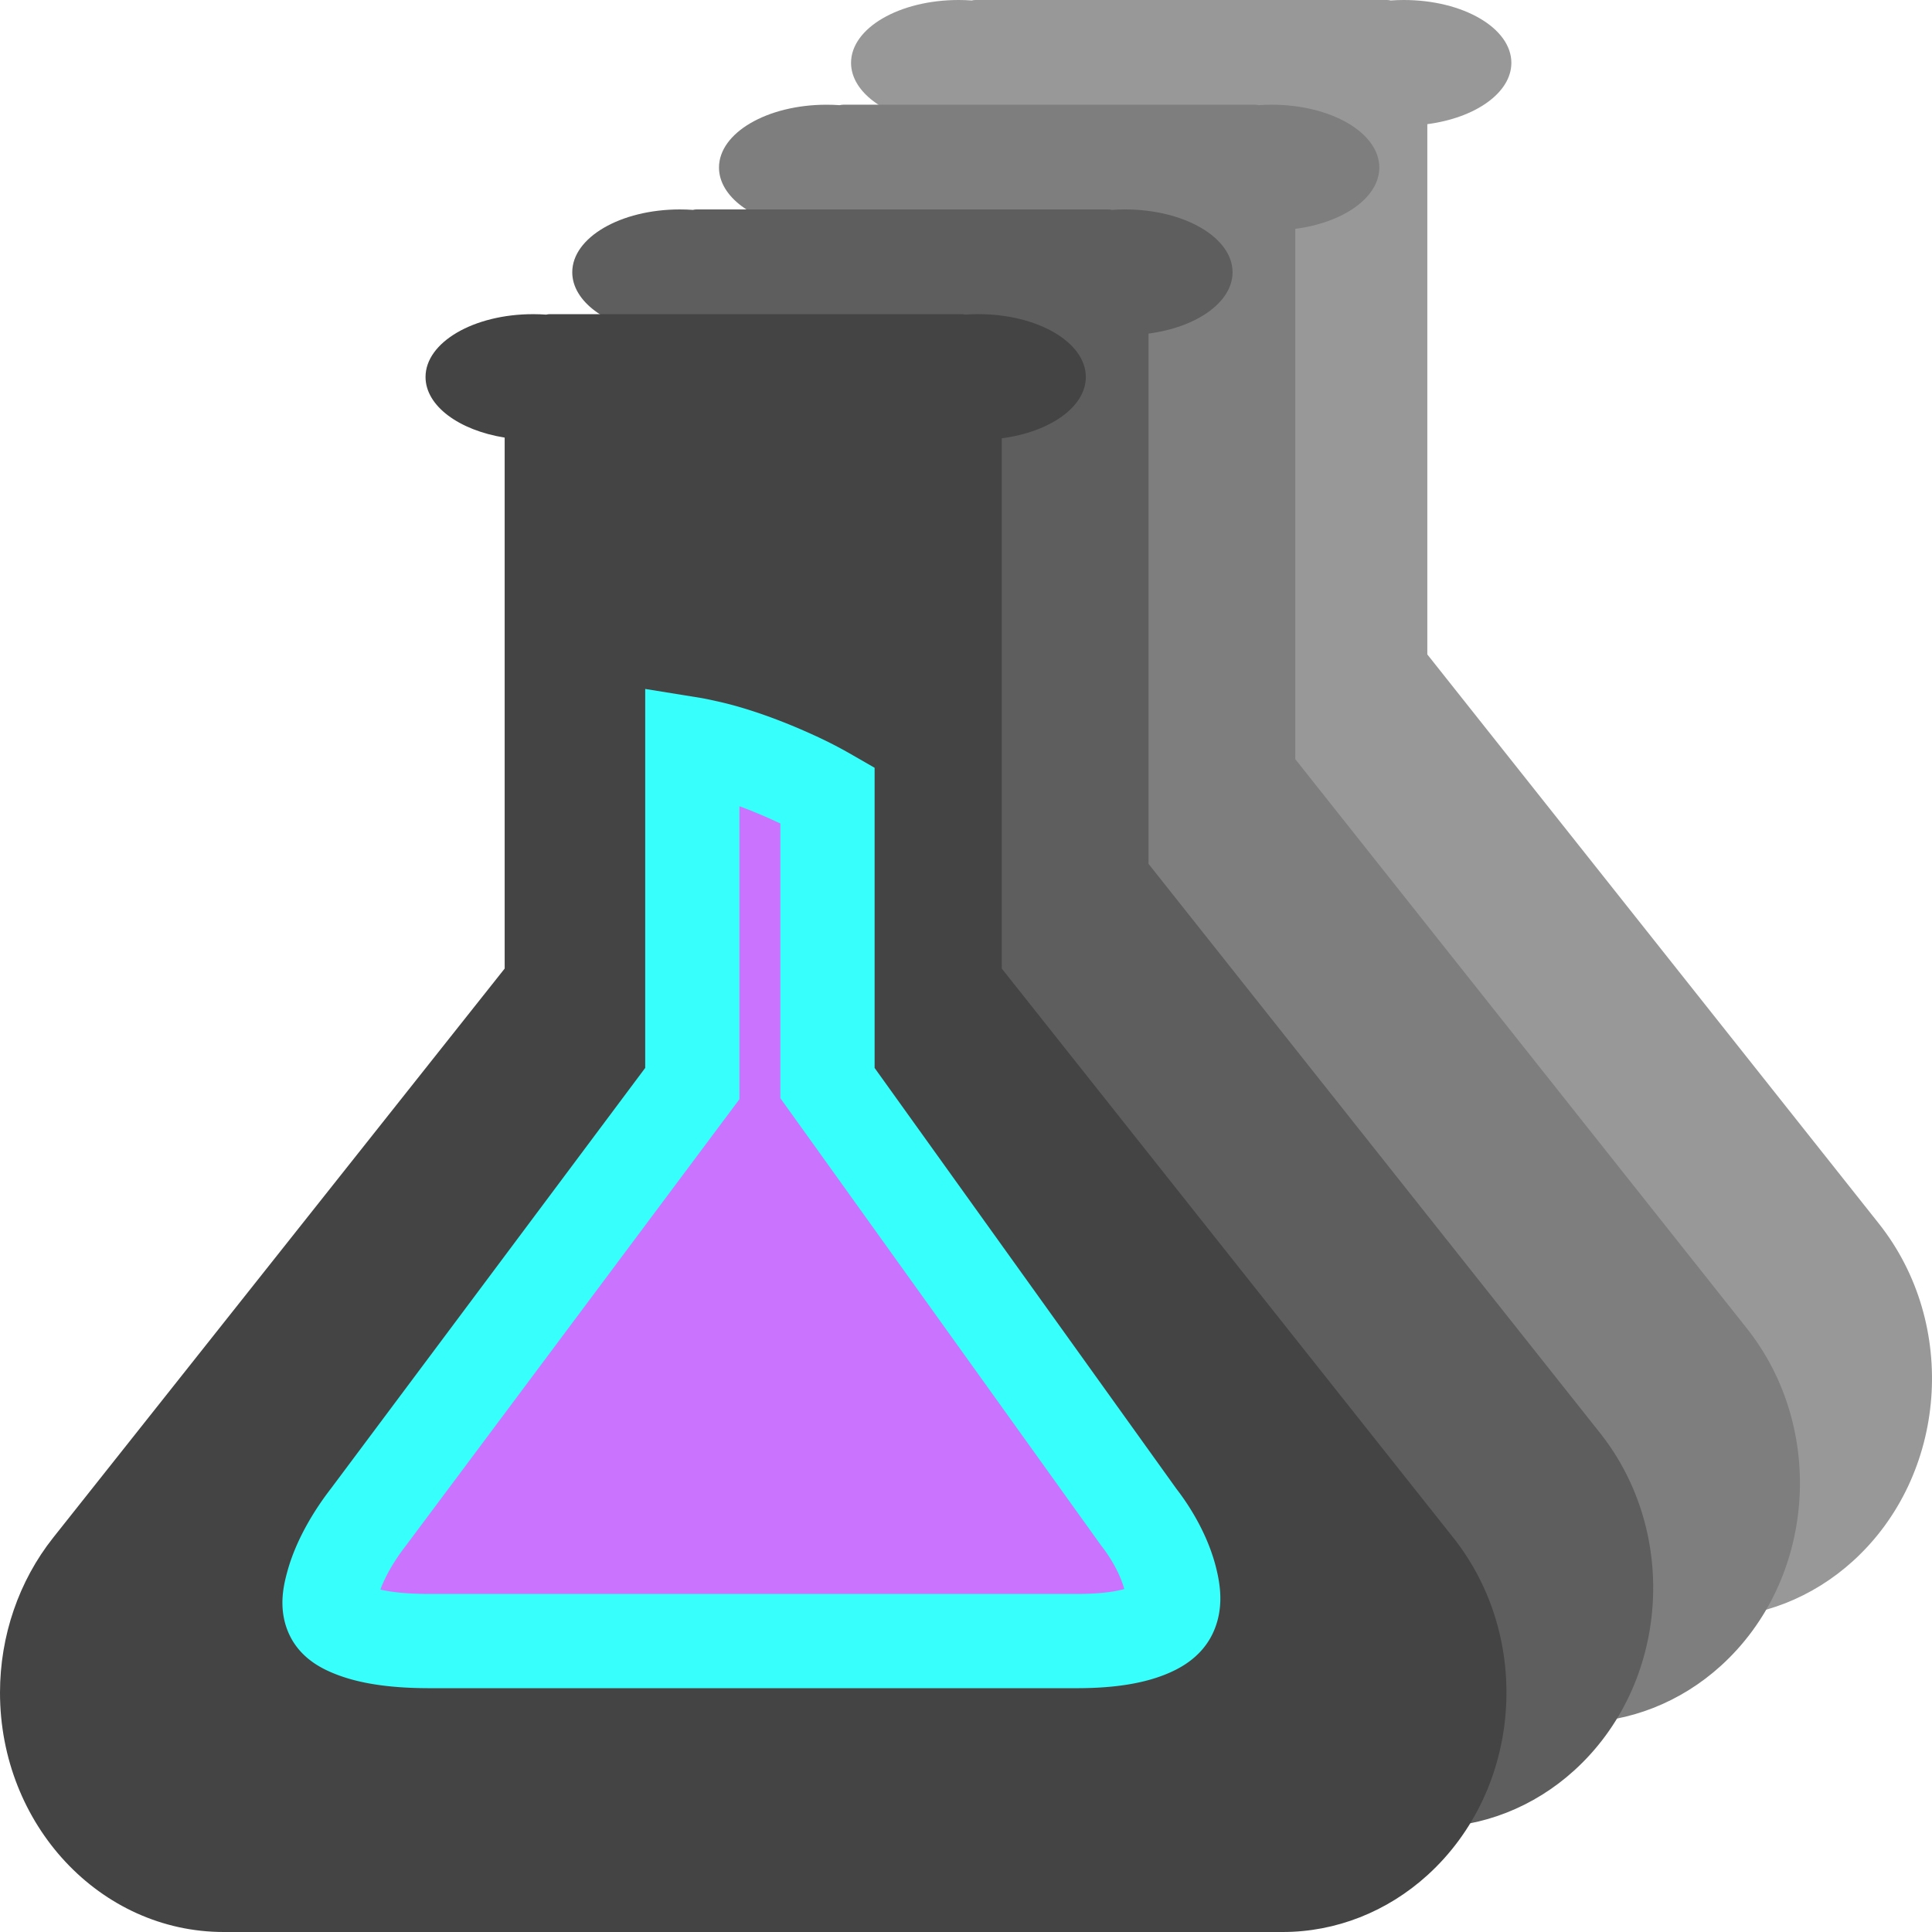 <svg width="164" height="164" xmlns="http://www.w3.org/2000/svg"><g fill="none" fill-rule="evenodd"><path d="M117.728 0c.111 0 .22.013.323.039.364-.026.734-.039 1.11-.039 5.044 0 9.133 2.388 9.133 5.333 0 2.545-3.052 4.673-7.134 5.206v45.013l38.326 48.31c6.788 8.555 5.809 21.378-2.186 28.642-3.432 3.118-7.788 4.83-12.29 4.83H55.111c-10.488 0-18.99-9.099-18.99-20.321 0-4.818 1.6-9.479 4.514-13.152L78.96 55.552V10.478c-3.872-.618-6.718-2.687-6.718-5.145C72.243 2.388 76.332 0 81.376 0c.376 0 .746.013 1.11.039.103-.026.211-.039.322-.039h34.92z" fill="#989898"/><path d="M106.518 8.889c.111 0 .22.013.323.039.364-.026.734-.04 1.11-.04 5.044 0 9.133 2.389 9.133 5.334 0 2.545-3.052 4.673-7.134 5.205v45.014l38.326 48.31c6.788 8.555 5.809 21.378-2.186 28.642-3.432 3.118-7.788 4.83-12.29 4.83H43.9c-10.488 0-18.99-9.099-18.99-20.321 0-4.818 1.6-9.48 4.514-13.152L67.75 64.441V19.367c-3.871-.618-6.717-2.688-6.717-5.145 0-2.945 4.089-5.333 9.133-5.333.375 0 .746.013 1.11.039.103-.026.211-.04.322-.04h34.92z" fill="#7E7E7E"/><path d="M94.062 17.778c.111 0 .22.013.323.039.364-.026.734-.04 1.11-.04 5.044 0 9.133 2.389 9.133 5.334 0 2.545-3.052 4.673-7.134 5.205V73.33l38.327 48.31c6.787 8.556 5.808 21.38-2.187 28.643-3.432 3.117-7.788 4.83-12.29 4.83H31.445c-10.487 0-18.99-9.099-18.99-20.322 0-4.817 1.6-9.478 4.514-13.15l38.326-48.31V28.256c-3.872-.619-6.718-2.688-6.718-5.145 0-2.945 4.09-5.333 9.133-5.333.376 0 .746.013 1.11.039.104-.026.212-.04.323-.04h34.92z" fill="#5E5E5E"/><path d="M81.607 26.667c.11 0 .219.013.323.039.363-.026.734-.04 1.11-.04 5.043 0 9.132 2.388 9.132 5.334 0 2.545-3.051 4.673-7.134 5.205v45.013l38.327 48.31c6.787 8.556 5.808 21.38-2.187 28.642-3.432 3.118-7.787 4.83-12.29 4.83H18.99C8.502 164 0 154.902 0 143.68c0-4.818 1.6-9.48 4.513-13.152l38.326-48.31V37.146c-3.872-.619-6.717-2.688-6.717-5.145 0-2.946 4.088-5.333 9.132-5.333.376 0 .746.013 1.11.039.104-.026.212-.04.323-.04h34.92z" fill="#444"/><path d="M58.77 63.181c.42.068.877.175 1.352.28 2.363.528 5.074 1.558 7.319 2.59a32.82 32.82 0 012.801 1.436h0v24.45l26.417 36.84c1.09 1.394 2.219 3.34 2.703 5.325.24.983.385 2.011-.053 2.885-.324.645-.996 1.094-1.917 1.456-1.469.578-3.444.861-6.016.861h0-54.874c-2.763 0-4.86-.284-6.403-.859-.913-.34-1.594-.733-1.898-1.345-.406-.815-.194-1.77.054-2.668.604-2.19 1.973-4.306 3-5.626h0L58.769 91.98z" stroke="#36FFFC" stroke-width="8" fill="#C973FF"/></g></svg>